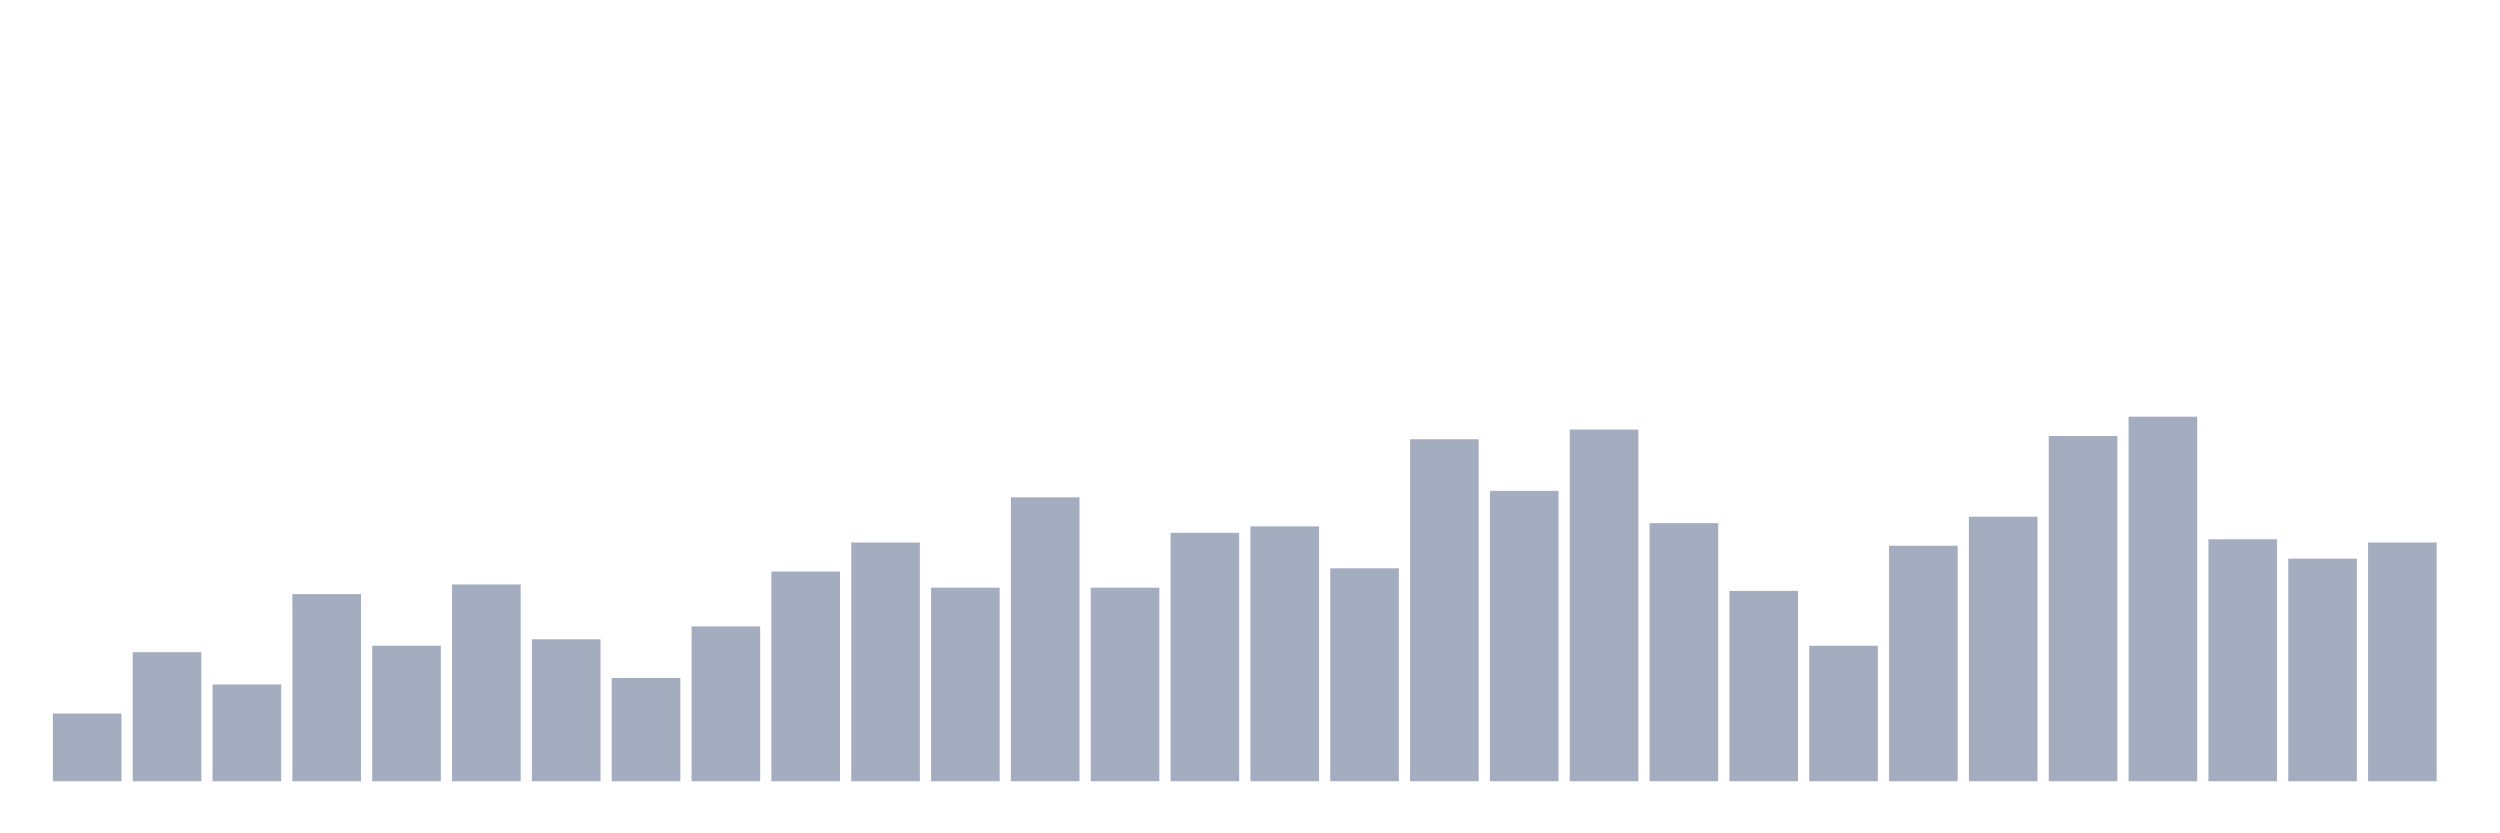 <svg xmlns="http://www.w3.org/2000/svg" viewBox="0 0 480 160"><g transform="translate(10,10)"><rect class="bar" x="0.153" width="13.175" y="126.991" height="13.009" fill="rgb(164,173,192)"></rect><rect class="bar" x="15.482" width="13.175" y="115.221" height="24.779" fill="rgb(164,173,192)"></rect><rect class="bar" x="30.81" width="13.175" y="121.416" height="18.584" fill="rgb(164,173,192)"></rect><rect class="bar" x="46.138" width="13.175" y="104.071" height="35.929" fill="rgb(164,173,192)"></rect><rect class="bar" x="61.466" width="13.175" y="113.982" height="26.018" fill="rgb(164,173,192)"></rect><rect class="bar" x="76.794" width="13.175" y="102.212" height="37.788" fill="rgb(164,173,192)"></rect><rect class="bar" x="92.123" width="13.175" y="112.743" height="27.257" fill="rgb(164,173,192)"></rect><rect class="bar" x="107.451" width="13.175" y="120.177" height="19.823" fill="rgb(164,173,192)"></rect><rect class="bar" x="122.779" width="13.175" y="110.265" height="29.735" fill="rgb(164,173,192)"></rect><rect class="bar" x="138.107" width="13.175" y="99.735" height="40.265" fill="rgb(164,173,192)"></rect><rect class="bar" x="153.436" width="13.175" y="94.159" height="45.841" fill="rgb(164,173,192)"></rect><rect class="bar" x="168.764" width="13.175" y="102.832" height="37.168" fill="rgb(164,173,192)"></rect><rect class="bar" x="184.092" width="13.175" y="85.487" height="54.513" fill="rgb(164,173,192)"></rect><rect class="bar" x="199.42" width="13.175" y="102.832" height="37.168" fill="rgb(164,173,192)"></rect><rect class="bar" x="214.748" width="13.175" y="92.301" height="47.699" fill="rgb(164,173,192)"></rect><rect class="bar" x="230.077" width="13.175" y="91.062" height="48.938" fill="rgb(164,173,192)"></rect><rect class="bar" x="245.405" width="13.175" y="99.115" height="40.885" fill="rgb(164,173,192)"></rect><rect class="bar" x="260.733" width="13.175" y="74.336" height="65.664" fill="rgb(164,173,192)"></rect><rect class="bar" x="276.061" width="13.175" y="84.248" height="55.752" fill="rgb(164,173,192)"></rect><rect class="bar" x="291.39" width="13.175" y="72.478" height="67.522" fill="rgb(164,173,192)"></rect><rect class="bar" x="306.718" width="13.175" y="90.442" height="49.558" fill="rgb(164,173,192)"></rect><rect class="bar" x="322.046" width="13.175" y="103.451" height="36.549" fill="rgb(164,173,192)"></rect><rect class="bar" x="337.374" width="13.175" y="113.982" height="26.018" fill="rgb(164,173,192)"></rect><rect class="bar" x="352.702" width="13.175" y="94.779" height="45.221" fill="rgb(164,173,192)"></rect><rect class="bar" x="368.031" width="13.175" y="89.204" height="50.796" fill="rgb(164,173,192)"></rect><rect class="bar" x="383.359" width="13.175" y="73.717" height="66.283" fill="rgb(164,173,192)"></rect><rect class="bar" x="398.687" width="13.175" y="70" height="70" fill="rgb(164,173,192)"></rect><rect class="bar" x="414.015" width="13.175" y="93.54" height="46.46" fill="rgb(164,173,192)"></rect><rect class="bar" x="429.344" width="13.175" y="97.257" height="42.743" fill="rgb(164,173,192)"></rect><rect class="bar" x="444.672" width="13.175" y="94.159" height="45.841" fill="rgb(164,173,192)"></rect></g></svg>